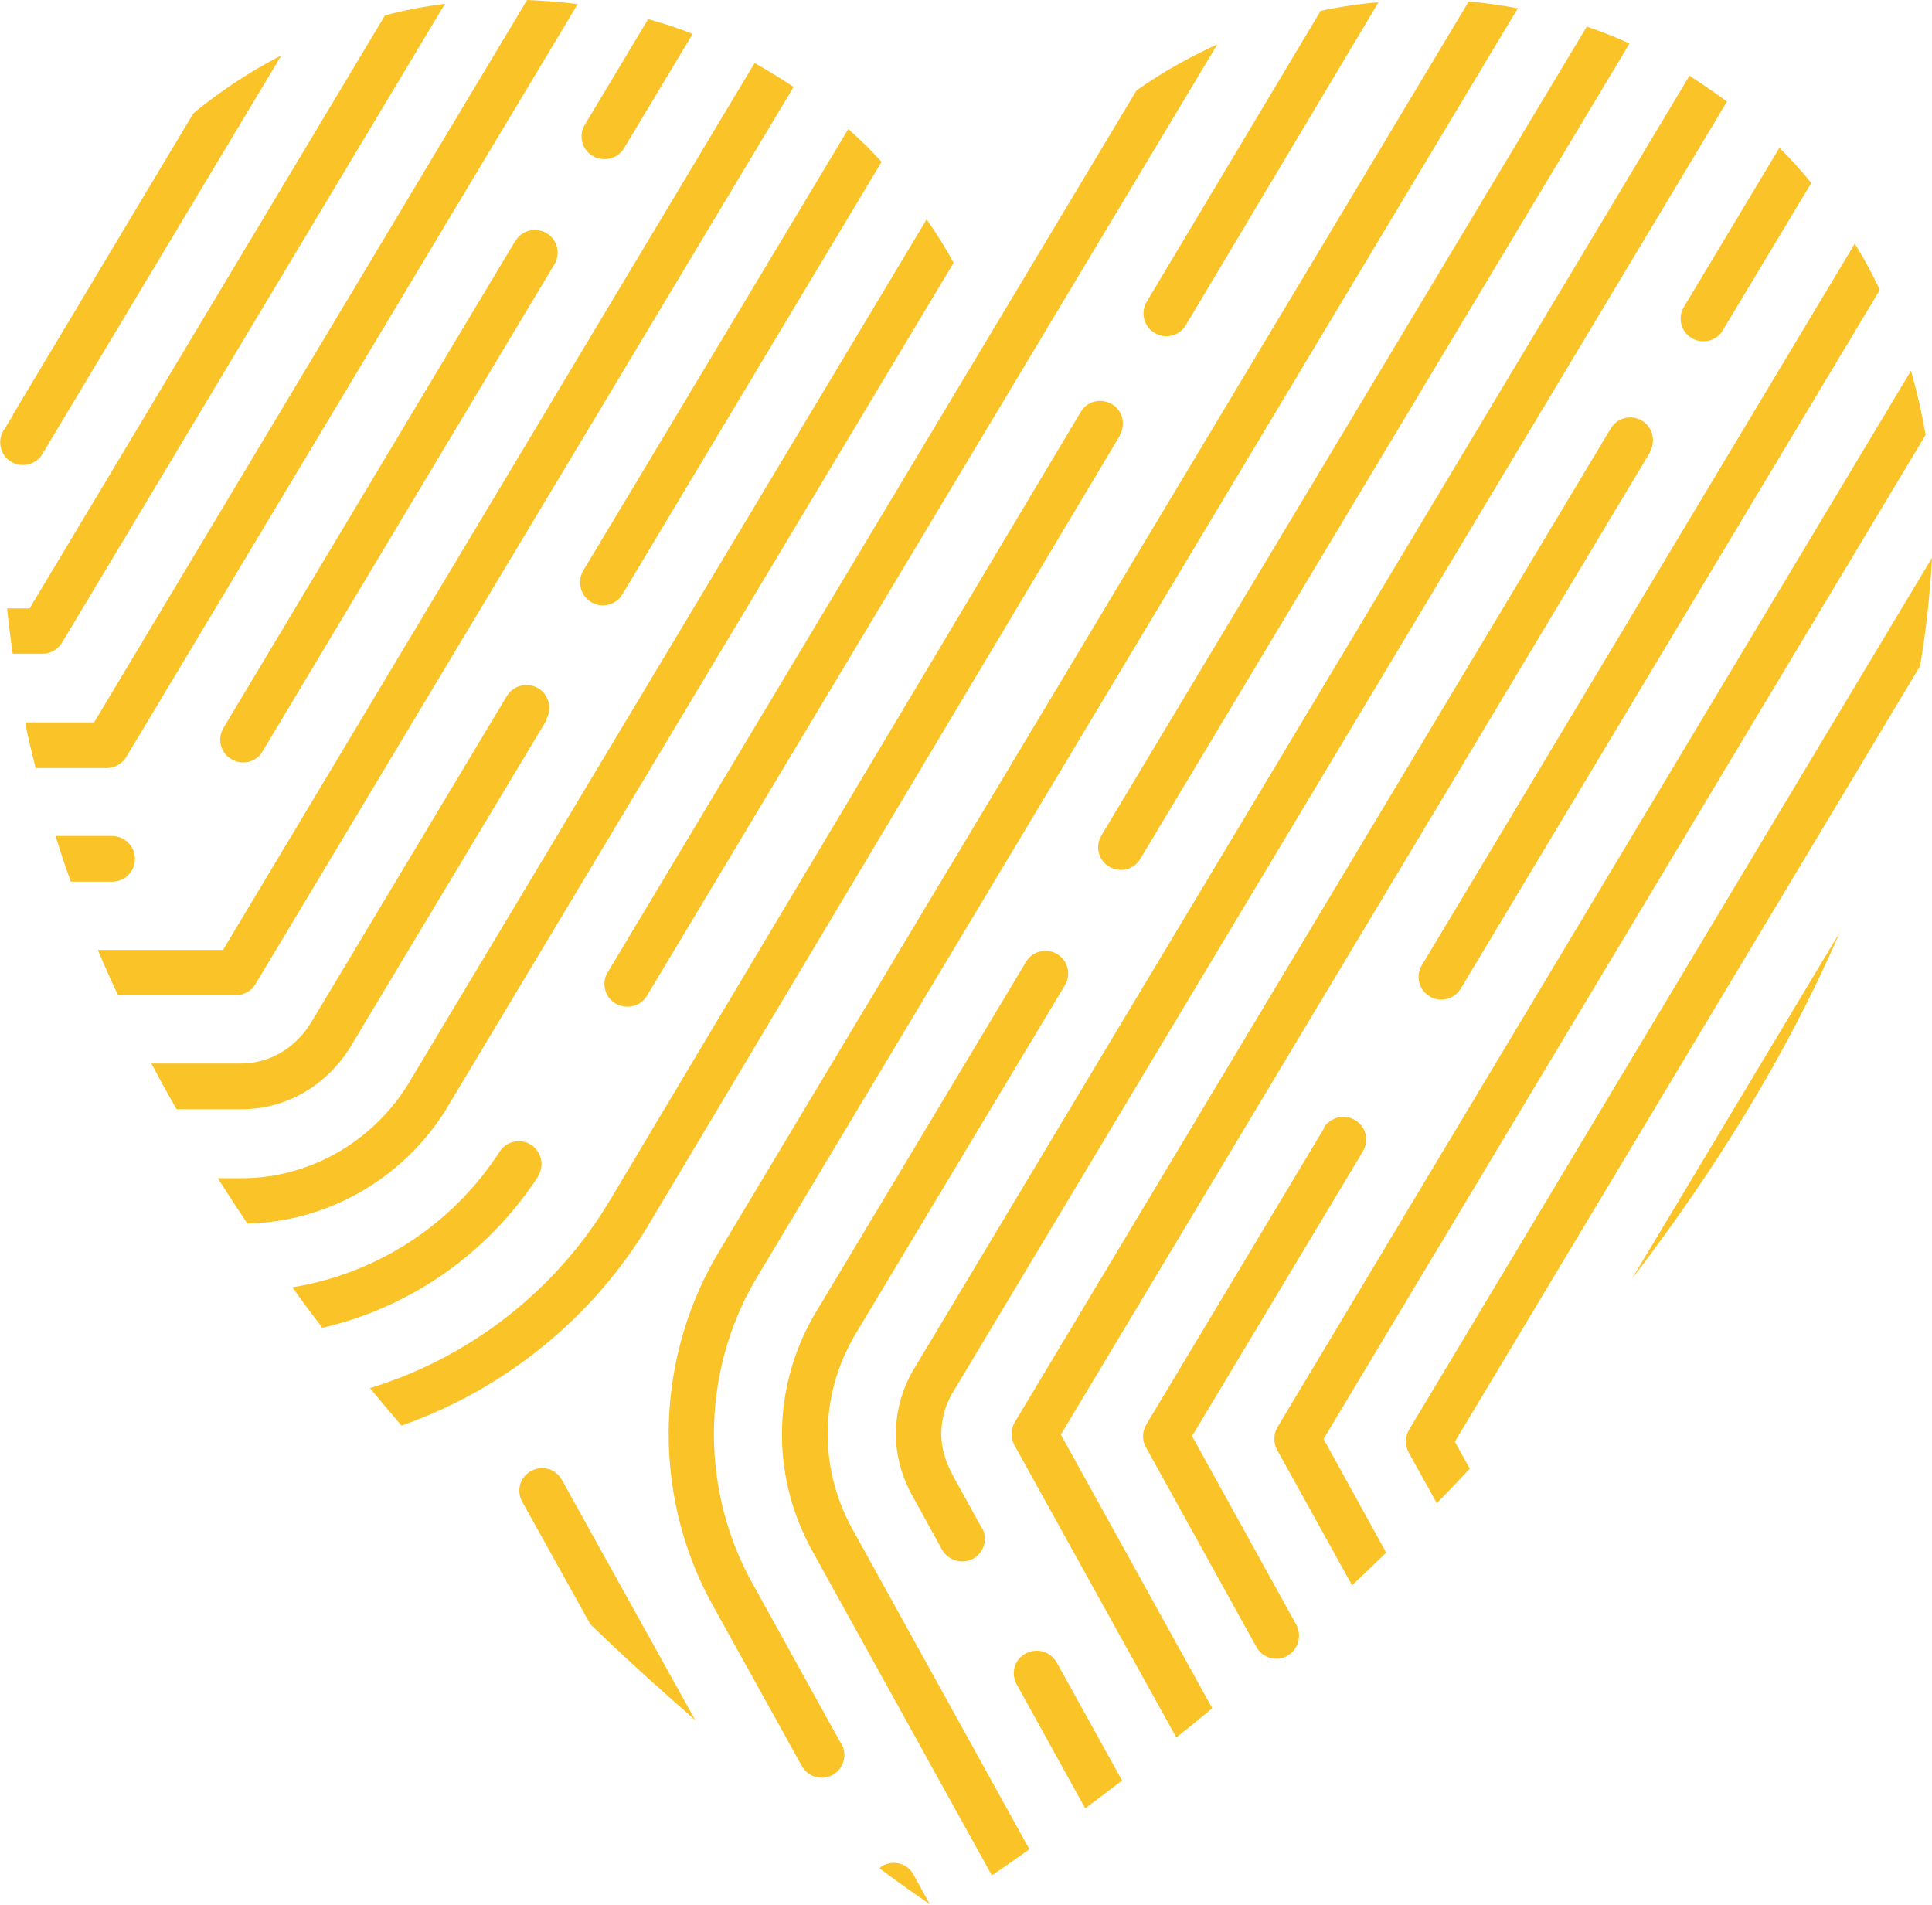 <?xml version="1.0" encoding="UTF-8"?>
<svg id="katman_1" data-name="katman 1" xmlns="http://www.w3.org/2000/svg" viewBox="0 0 51.54 50.81">
  <defs>
    <style>
      .cls-1 {
        fill: #fac428;
        stroke-width: 0px;
      }
    </style>
  </defs>
  <path class="cls-1" d="M29.88,11.61l-12.5,20.93c-1.51,2.59-3.91,4.52-6.67,5.49-.28-.33-.56-.66-.84-1,2.68-.82,5.01-2.63,6.46-5.11l12.5-20.93c.17-.29.54-.38.83-.21.29.17.38.54.21.83Z"/>
  <path class="cls-1" d="M36.78.05l-5.15,8.63c-.11.19-.32.29-.52.29-.1,0-.21-.03-.31-.09-.29-.17-.38-.54-.21-.83L35.23.29c.51-.11,1.03-.19,1.56-.23Z"/>
  <path class="cls-1" d="M18.56,45.9c-.89-.78-1.84-1.63-2.81-2.57l-1.82-3.27c-.16-.29-.06-.66.24-.82.29-.16.66-.06.82.24l3.57,6.43Z"/>
  <path class="cls-1" d="M14.35,31.39c-1.35,2.06-3.41,3.49-5.75,4.03-.27-.35-.54-.71-.8-1.08,2.26-.37,4.26-1.66,5.53-3.62.18-.28.56-.36.84-.18.28.19.36.56.18.84Z"/>
  <path class="cls-1" d="M32.47,1.19l-15.21,25.37c-.17.29-.55.38-.84.21-.29-.17-.38-.55-.21-.83L30.32,2.41h0c.67-.47,1.39-.88,2.14-1.22Z"/>
  <path class="cls-1" d="M25.44,7.01l-13.43,22.4c-1.12,1.95-3.19,3.18-5.41,3.23-.27-.4-.53-.8-.79-1.21h.64c1.84,0,3.57-1.01,4.51-2.63L24.72,5.85c.26.37.5.76.72,1.16Z"/>
  <path class="cls-1" d="M23.51,4.33l-6.91,11.53c-.11.19-.32.29-.52.29-.11,0-.21-.03-.31-.09-.29-.17-.38-.55-.21-.84l7.07-11.78c.31.28.61.57.89.88Z"/>
  <path class="cls-1" d="M14.58,19.21l-5.18,8.63c-.63,1.09-1.74,1.75-2.95,1.75h-1.74c-.23-.4-.45-.8-.67-1.22h2.4c.77,0,1.48-.43,1.9-1.16l5.18-8.64c.17-.29.55-.38.84-.21.28.17.38.55.21.83Z"/>
  <path class="cls-1" d="M21.17,2.32L6.81,26.26c-.11.18-.31.29-.52.29h-3.14c-.19-.4-.37-.8-.54-1.21h3.34L20.13,1.68c.35.2.7.41,1.03.63Z"/>
  <path class="cls-1" d="M3.6,22.91c0,.34-.27.61-.61.61h-1.1c-.15-.4-.28-.81-.41-1.22h1.51c.33,0,.61.27.61.61Z"/>
  <path class="cls-1" d="M13.75,6.42l-7.79,13c-.17.29-.08.66.21.83.1.06.21.09.31.09.21,0,.41-.1.52-.29l7.79-13c.17-.29.08-.66-.21-.83-.29-.17-.66-.08-.83.21Z"/>
  <path class="cls-1" d="M18.48.9l-1.83,3.05c-.17.29-.55.38-.84.21-.29-.17-.38-.55-.21-.83l1.69-2.82c.4.11.8.24,1.18.39Z"/>
  <path class="cls-1" d="M15.41.11L3.37,20.19c-.11.18-.31.3-.52.3H.95c-.1-.4-.2-.81-.28-1.22h1.84L14.06,0c.46.02.91.05,1.35.11Z"/>
  <path class="cls-1" d="M11.87.1L1.65,17.15c-.11.18-.31.29-.52.29H.34c-.06-.4-.11-.81-.15-1.21h.6L10.27.41c.52-.14,1.06-.24,1.6-.31Z"/>
  <path class="cls-1" d="M7.51,1.47L1.13,12.11c-.17.29-.55.38-.83.21-.05-.03-.1-.07-.14-.11H.16c-.17-.2-.21-.49-.07-.72l.26-.42H.34S5.16,3.02,5.16,3.02h0c.72-.59,1.5-1.11,2.34-1.54Z"/>
  <path class="cls-1" d="M24.82,50.81c-.26-.18-.73-.5-1.36-.97.03-.03.06-.05.09-.07.29-.16.66-.06.82.24l.44.8Z"/>
  <path class="cls-1" d="M22.45,46.52c.16.29.06.66-.24.83-.29.16-.66.05-.82-.24l-2.3-4.15c-1.67-2.9-1.67-6.51,0-9.42L39.18.04c.45.04.88.1,1.31.18l-20.35,33.94c-1.46,2.52-1.46,5.67,0,8.2l2.3,4.16Z"/>
  <path class="cls-1" d="M22.77,35.68c-.45.78-.69,1.67-.69,2.58s.24,1.81.72,2.64l4.66,8.43c-.37.27-.71.5-1,.7l-4.72-8.53c-.58-1.01-.88-2.1-.88-3.23s.3-2.22.86-3.19l5.65-9.42c.17-.29.54-.38.83-.21.29.17.38.55.21.83l-5.65,9.41Z"/>
  <path class="cls-1" d="M43.47,1.16l-13.05,21.75c-.17.29-.54.38-.83.21-.29-.17-.38-.54-.21-.83L42.33.71c.39.13.77.28,1.14.45Z"/>
  <path class="cls-1" d="M29.93,47.5c-.34.26-.67.51-.98.74l-1.83-3.31c-.16-.29-.06-.66.24-.82.3-.16.66-.06.83.24l1.75,3.16Z"/>
  <path class="cls-1" d="M26.2,40.76c.16.29.05.66-.24.82-.3.16-.66.05-.83-.24l-.73-1.33c-.34-.58-.5-1.16-.5-1.76s.16-1.17.45-1.68L45.07,2.02c.34.22.68.45,1,.69l-20.68,34.48c-.18.32-.28.69-.28,1.06s.11.76.34,1.17l.74,1.34Z"/>
  <path class="cls-1" d="M48.32,4.88l-2.36,3.93c-.17.29-.54.38-.83.21-.29-.17-.38-.55-.21-.83l2.55-4.25c.3.3.58.61.85.94Z"/>
  <path class="cls-1" d="M44.02,12.06l-15.72,26.21,4.04,7.3c-.33.27-.64.53-.96.78l-4.32-7.8c-.1-.19-.1-.42.01-.61l15.9-26.51c.17-.29.55-.38.83-.21.29.17.38.55.21.84Z"/>
  <path class="cls-1" d="M50.15,7.73l-11.18,18.64c-.17.29-.55.38-.83.21-.29-.17-.38-.55-.21-.83l11.55-19.25c.25.4.47.81.67,1.24Z"/>
  <path class="cls-1" d="M35.32,30.1l-4.74,7.9c-.11.19-.12.42-.01.61l2.95,5.33c.11.2.32.31.53.31.1,0,.2-.02.29-.08.29-.16.4-.53.24-.83l-2.78-5.03,4.56-7.6c.17-.29.08-.66-.21-.83-.29-.17-.66-.08-.84.21Z"/>
  <path class="cls-1" d="M35.31,38.39l1.67,3.03c-.3.29-.61.58-.91.87l-2-3.61c-.1-.19-.1-.42.01-.61l16.9-28.18c.16.56.29,1.13.39,1.71l-16.07,26.8Z"/>
  <path class="cls-1" d="M51.22,17.77l-12.41,20.69.4.72c-.29.31-.59.62-.88.92l-.75-1.35c-.1-.19-.1-.42.01-.61l13.95-23.26c-.05.98-.16,1.95-.32,2.9Z"/>
  <path class="cls-1" d="M49.08,24.87c-1.43,3.31-3.38,6.42-5.55,9.25l5.55-9.25Z"/>
</svg>